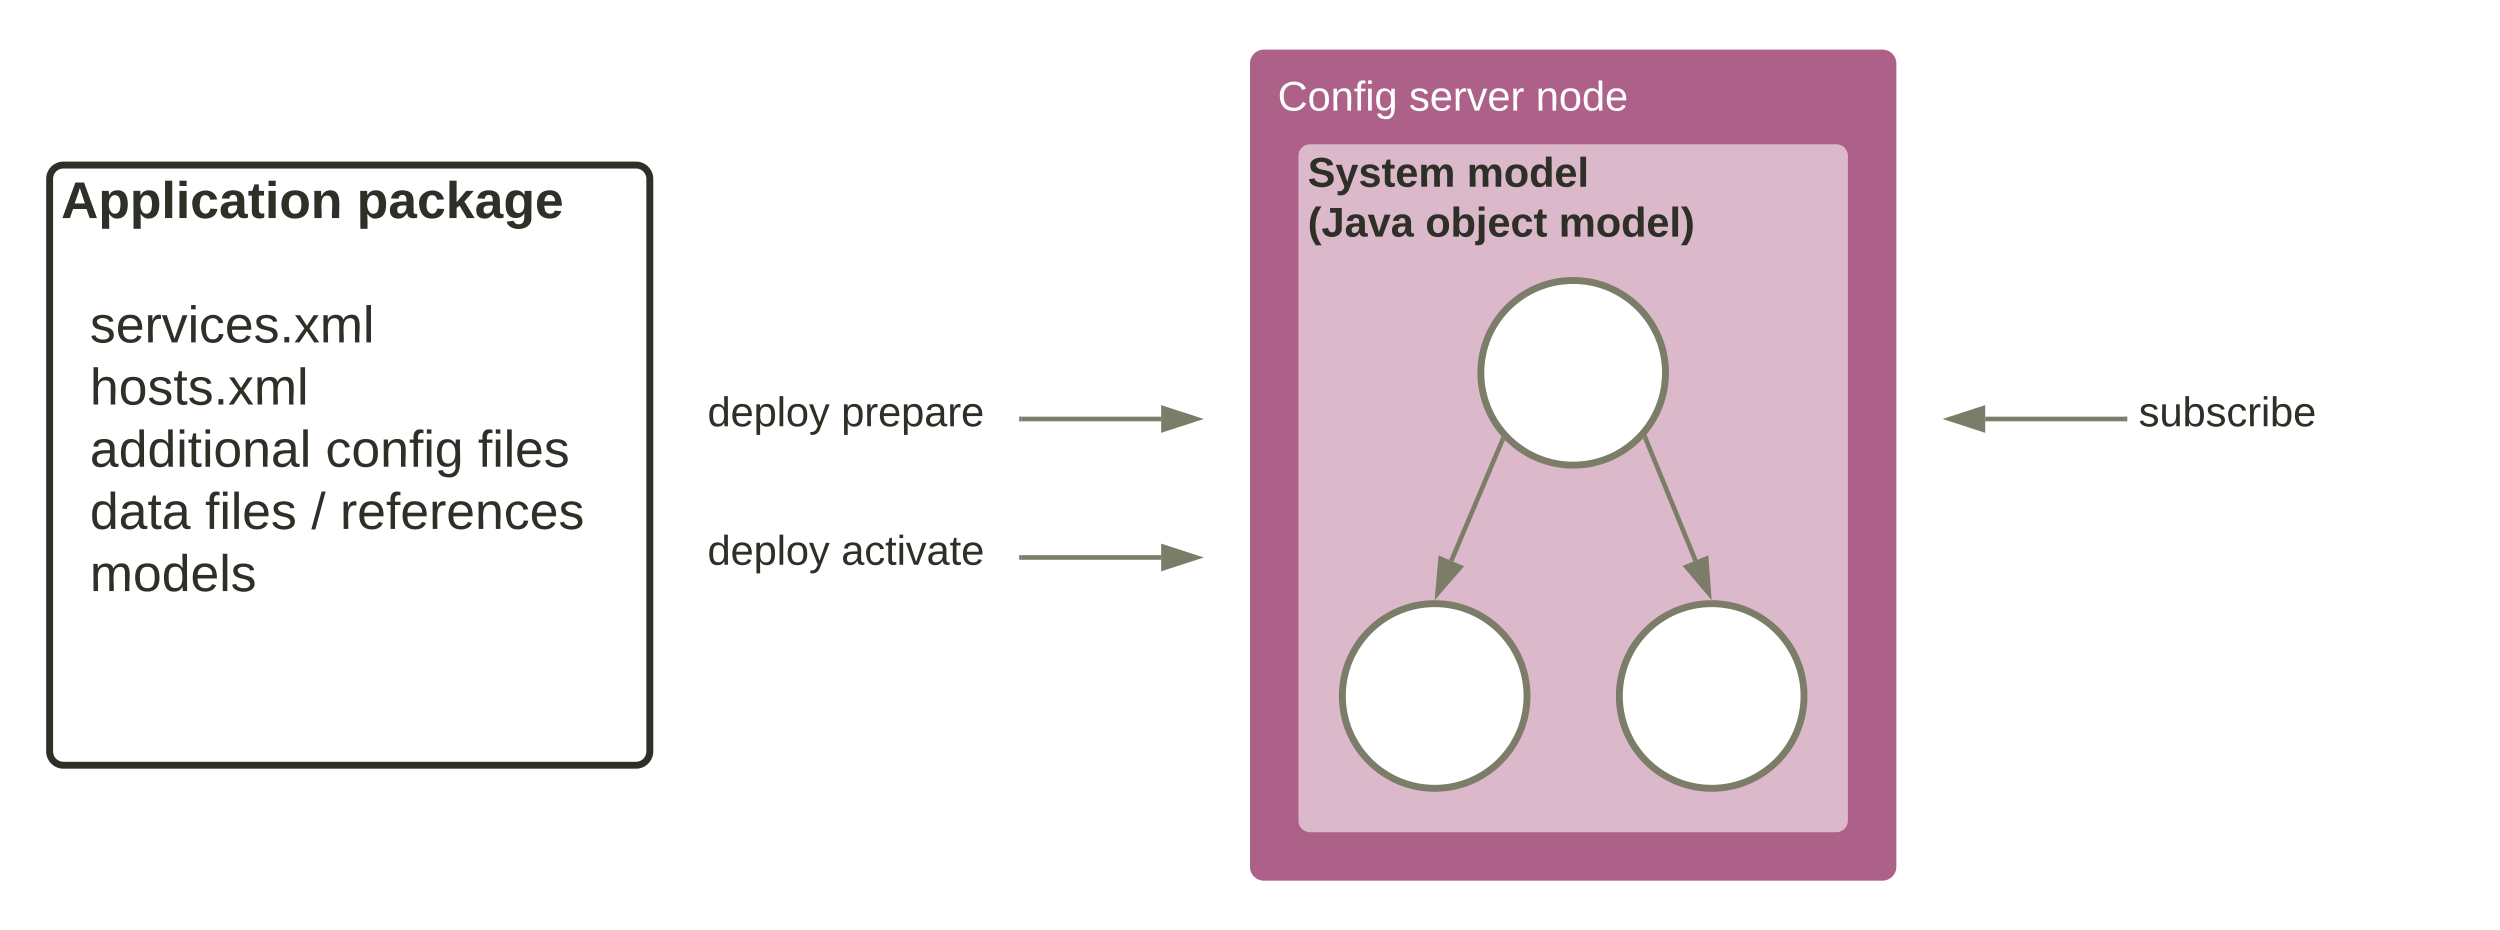 <svg xmlns="http://www.w3.org/2000/svg" xmlns:xlink="http://www.w3.org/1999/xlink" xmlns:lucid="lucid" width="1083" height="403"><g transform="translate(-58.5 -338.5)" lucid:page-tab-id="0_0"><path d="M0 0h1870.87v1322.84H0z" fill="#fff"/><path d="M600 366a6 6 0 0 1 6-6h268a6 6 0 0 1 6 6v348a6 6 0 0 1-6 6H606a6 6 0 0 1-6-6z" stroke="#000" stroke-opacity="0" stroke-width="3" fill="#ae6188"/><use xlink:href="#a" transform="matrix(1,0,0,1,612,372) translate(0 14.4)"/><use xlink:href="#b" transform="matrix(1,0,0,1,612,372) translate(56.9 14.4)"/><use xlink:href="#c" transform="matrix(1,0,0,1,612,372) translate(111.8 14.4)"/><path d="M620 406a6 6 0 0 1 6-6h228a6 6 0 0 1 6 6v288a6 6 0 0 1-6 6H626a6 6 0 0 1-6-6z" stroke="#ae6188" stroke-width="2" fill="#dbb8ca"/><use xlink:href="#d" transform="matrix(1,0,0,1,625,405) translate(0 14.4)"/><use xlink:href="#e" transform="matrix(1,0,0,1,625,405) translate(68.95 14.4)"/><use xlink:href="#f" transform="matrix(1,0,0,1,625,405) translate(0 36)"/><use xlink:href="#g" transform="matrix(1,0,0,1,625,405) translate(50.95 36)"/><use xlink:href="#h" transform="matrix(1,0,0,1,625,405) translate(108.8 36)"/><path d="M780 500c0 22.1-17.9 40-40 40s-40-17.9-40-40 17.9-40 40-40 40 17.9 40 40z" stroke="#7b7d68" stroke-width="3" fill="#fff"/><path d="M771.36 528.47l21.64 52.9" stroke="#7b7d68" stroke-width="2" fill="none"/><path d="M772.3 528.1l-1.86.77-.2-.47.13-.12 1.33-1.62z" stroke="#7b7d68" stroke-width=".05" fill="#7b7d68"/><path d="M798.77 595.5l-9.68-11.45 8.56-3.5z" stroke="#7b7d68" stroke-width="2" fill="#7b7d68"/><path d="M720 640c0 22.1-17.9 40-40 40s-40-17.9-40-40 17.9-40 40-40 40 17.9 40 40zM840 640c0 22.1-17.9 40-40 40s-40-17.9-40-40 17.9-40 40-40 40 17.9 40 40z" stroke="#7b7d68" stroke-width="3" fill="#fff"/><path d="M709.33 529.2l-22.12 52.26" stroke="#7b7d68" stroke-width="2" fill="none"/><path d="M710.47 529.06l-.23.54-1.84-.78.57-1.35z" stroke="#7b7d68" stroke-width=".05" fill="#7b7d68"/><path d="M681.26 595.52l1.3-14.94 8.53 3.6z" stroke="#7b7d68" stroke-width="2" fill="#7b7d68"/><path d="M80 416a6 6 0 0 1 6-6h248a6 6 0 0 1 6 6v248a6 6 0 0 1-6 6H86a6 6 0 0 1-6-6z" stroke="#2e2f27" stroke-width="3" fill="#fff" fill-opacity="0"/><use xlink:href="#i" transform="matrix(1,0,0,1,85,415) translate(0 17.956)"/><use xlink:href="#j" transform="matrix(1,0,0,1,85,415) translate(128.058 17.956)"/><use xlink:href="#k" transform="matrix(1,0,0,1,85,415) translate(0 44.889)"/><use xlink:href="#l" transform="matrix(1,0,0,1,85,415) translate(0 71.822)"/><use xlink:href="#m" transform="matrix(1,0,0,1,85,415) translate(12.469 71.822)"/><use xlink:href="#l" transform="matrix(1,0,0,1,85,415) translate(0 98.756)"/><use xlink:href="#n" transform="matrix(1,0,0,1,85,415) translate(12.469 98.756)"/><use xlink:href="#l" transform="matrix(1,0,0,1,85,415) translate(0 125.689)"/><use xlink:href="#o" transform="matrix(1,0,0,1,85,415) translate(12.469 125.689)"/><use xlink:href="#p" transform="matrix(1,0,0,1,85,415) translate(114.529 125.689)"/><use xlink:href="#q" transform="matrix(1,0,0,1,85,415) translate(180.553 125.689)"/><use xlink:href="#l" transform="matrix(1,0,0,1,85,415) translate(0 152.622)"/><use xlink:href="#r" transform="matrix(1,0,0,1,85,415) translate(12.469 152.622)"/><use xlink:href="#s" transform="matrix(1,0,0,1,85,415) translate(62.346 152.622)"/><use xlink:href="#t" transform="matrix(1,0,0,1,85,415) translate(108.357 152.622)"/><use xlink:href="#u" transform="matrix(1,0,0,1,85,415) translate(120.826 152.622)"/><use xlink:href="#l" transform="matrix(1,0,0,1,85,415) translate(0 179.556)"/><use xlink:href="#v" transform="matrix(1,0,0,1,85,415) translate(12.469 179.556)"/><use xlink:href="#w" transform="matrix(1,0,0,1,85,415) translate(0 205.6)"/><path d="M360 506a6 6 0 0 1 6-6h128a6 6 0 0 1 6 6v28a6 6 0 0 1-6 6H366a6 6 0 0 1-6-6z" stroke="#000" stroke-opacity="0" stroke-width="3" fill="#fff" fill-opacity="0"/><g><use xlink:href="#x" transform="matrix(1,0,0,1,365,505) translate(0 18.15)"/><use xlink:href="#y" transform="matrix(1,0,0,1,365,505) translate(57.95 18.15)"/></g><path d="M501 520h60.5" stroke="#7b7d68" stroke-width="2" fill="none"/><path d="M501.03 521H500v-2h1.03z" stroke="#7b7d68" stroke-width=".05" fill="#7b7d68"/><path d="M576.76 520l-14.26 4.63v-9.26z" stroke="#7b7d68" stroke-width="2" fill="#7b7d68"/><path d="M360 566a6 6 0 0 1 6-6h128a6 6 0 0 1 6 6v28a6 6 0 0 1-6 6H366a6 6 0 0 1-6-6z" stroke="#000" stroke-opacity="0" stroke-width="3" fill="#fff" fill-opacity="0"/><g><use xlink:href="#x" transform="matrix(1,0,0,1,365,565) translate(0 18.15)"/><use xlink:href="#z" transform="matrix(1,0,0,1,365,565) translate(57.95 18.15)"/></g><path d="M501 580h60.5" stroke="#7b7d68" stroke-width="2" fill="none"/><path d="M501.03 581H500v-2h1.03z" stroke="#7b7d68" stroke-width=".05" fill="#7b7d68"/><path d="M576.76 580l-14.26 4.63v-9.26z" stroke="#7b7d68" stroke-width="2" fill="#7b7d68"/><path d="M980 506a6 6 0 0 1 6-6h128a6 6 0 0 1 6 6v28a6 6 0 0 1-6 6H986a6 6 0 0 1-6-6z" stroke="#000" stroke-opacity="0" stroke-width="3" fill="#fff" fill-opacity="0"/><g><use xlink:href="#A" transform="matrix(1,0,0,1,985,505) translate(0 18.15)"/></g><path d="M979 520h-60.5" stroke="#7b7d68" stroke-width="2" fill="none"/><path d="M980 521h-1.03v-2H980z" stroke="#7b7d68" stroke-width=".05" fill="#7b7d68"/><path d="M903.24 520l14.26-4.63v9.26z" stroke="#7b7d68" stroke-width="2" fill="#7b7d68"/><defs><path fill="#fff" d="M212-179c-10-28-35-45-73-45-59 0-87 40-87 99 0 60 29 101 89 101 43 0 62-24 78-52l27 14C228-24 195 4 139 4 59 4 22-46 18-125c-6-104 99-153 187-111 19 9 31 26 39 46" id="B"/><path fill="#fff" d="M100-194c62-1 85 37 85 99 1 63-27 99-86 99S16-35 15-95c0-66 28-99 85-99zM99-20c44 1 53-31 53-75 0-43-8-75-51-75s-53 32-53 75 10 74 51 75" id="C"/><path fill="#fff" d="M117-194c89-4 53 116 60 194h-32v-121c0-31-8-49-39-48C34-167 62-67 57 0H25l-1-190h30c1 10-1 24 2 32 11-22 29-35 61-36" id="D"/><path fill="#fff" d="M101-234c-31-9-42 10-38 44h38v23H63V0H32v-167H5v-23h27c-7-52 17-82 69-68v24" id="E"/><path fill="#fff" d="M24-231v-30h32v30H24zM24 0v-190h32V0H24" id="F"/><path fill="#fff" d="M177-190C167-65 218 103 67 71c-23-6-38-20-44-43l32-5c15 47 100 32 89-28v-30C133-14 115 1 83 1 29 1 15-40 15-95c0-56 16-97 71-98 29-1 48 16 59 35 1-10 0-23 2-32h30zM94-22c36 0 50-32 50-73 0-42-14-75-50-75-39 0-46 34-46 75s6 73 46 73" id="G"/><g id="a"><use transform="matrix(0.05,0,0,0.05,0,0)" xlink:href="#B"/><use transform="matrix(0.05,0,0,0.05,12.95,0)" xlink:href="#C"/><use transform="matrix(0.05,0,0,0.05,22.95,0)" xlink:href="#D"/><use transform="matrix(0.05,0,0,0.05,32.95,0)" xlink:href="#E"/><use transform="matrix(0.05,0,0,0.05,37.95,0)" xlink:href="#F"/><use transform="matrix(0.05,0,0,0.05,41.9,0)" xlink:href="#G"/></g><path fill="#fff" d="M135-143c-3-34-86-38-87 0 15 53 115 12 119 90S17 21 10-45l28-5c4 36 97 45 98 0-10-56-113-15-118-90-4-57 82-63 122-42 12 7 21 19 24 35" id="H"/><path fill="#fff" d="M100-194c63 0 86 42 84 106H49c0 40 14 67 53 68 26 1 43-12 49-29l28 8c-11 28-37 45-77 45C44 4 14-33 15-96c1-61 26-98 85-98zm52 81c6-60-76-77-97-28-3 7-6 17-6 28h103" id="I"/><path fill="#fff" d="M114-163C36-179 61-72 57 0H25l-1-190h30c1 12-1 29 2 39 6-27 23-49 58-41v29" id="J"/><path fill="#fff" d="M108 0H70L1-190h34L89-25l56-165h34" id="K"/><g id="b"><use transform="matrix(0.05,0,0,0.05,0,0)" xlink:href="#H"/><use transform="matrix(0.05,0,0,0.05,9,0)" xlink:href="#I"/><use transform="matrix(0.05,0,0,0.05,19,0)" xlink:href="#J"/><use transform="matrix(0.05,0,0,0.05,24.95,0)" xlink:href="#K"/><use transform="matrix(0.05,0,0,0.05,33.95,0)" xlink:href="#I"/><use transform="matrix(0.05,0,0,0.05,43.95,0)" xlink:href="#J"/></g><path fill="#fff" d="M85-194c31 0 48 13 60 33l-1-100h32l1 261h-30c-2-10 0-23-3-31C134-8 116 4 85 4 32 4 16-35 15-94c0-66 23-100 70-100zm9 24c-40 0-46 34-46 75 0 40 6 74 45 74 42 0 51-32 51-76 0-42-9-74-50-73" id="L"/><g id="c"><use transform="matrix(0.05,0,0,0.05,0,0)" xlink:href="#D"/><use transform="matrix(0.05,0,0,0.05,10,0)" xlink:href="#C"/><use transform="matrix(0.05,0,0,0.05,20,0)" xlink:href="#L"/><use transform="matrix(0.05,0,0,0.05,30,0)" xlink:href="#I"/></g><path fill="#2e2f27" d="M169-182c-1-43-94-46-97-3 18 66 151 10 154 114 3 95-165 93-204 36-6-8-10-19-12-30l50-8c3 46 112 56 116 5-17-69-150-10-154-114-4-87 153-88 188-35 5 8 8 18 10 28" id="M"/><path fill="#2e2f27" d="M123 10C108 53 80 86 19 72V37c35 8 53-11 59-39L3-190h52l48 148c12-52 28-100 44-148h51" id="N"/><path fill="#2e2f27" d="M137-138c1-29-70-34-71-4 15 46 118 7 119 86 1 83-164 76-172 9l43-7c4 19 20 25 44 25 33 8 57-30 24-41C81-84 22-81 20-136c-2-80 154-74 161-7" id="O"/><path fill="#2e2f27" d="M115-3C79 11 28 4 28-45v-112H4v-33h27l15-45h31v45h36v33H77v99c-1 23 16 31 38 25v30" id="P"/><path fill="#2e2f27" d="M185-48c-13 30-37 53-82 52C43 2 14-33 14-96s30-98 90-98c62 0 83 45 84 108H66c0 31 8 55 39 56 18 0 30-7 34-22zm-45-69c5-46-57-63-70-21-2 6-4 13-4 21h74" id="Q"/><path fill="#2e2f27" d="M220-157c-53 9-28 100-34 157h-49v-107c1-27-5-49-29-50C55-147 81-57 75 0H25l-1-190h47c2 12-1 28 3 38 10-53 101-56 108 0 13-22 24-43 59-42 82 1 51 116 57 194h-49v-107c-1-25-5-48-29-50" id="R"/><g id="d"><use transform="matrix(0.05,0,0,0.05,0,0)" xlink:href="#M"/><use transform="matrix(0.05,0,0,0.05,12,0)" xlink:href="#N"/><use transform="matrix(0.05,0,0,0.05,22,0)" xlink:href="#O"/><use transform="matrix(0.05,0,0,0.05,32,0)" xlink:href="#P"/><use transform="matrix(0.05,0,0,0.05,37.95,0)" xlink:href="#Q"/><use transform="matrix(0.05,0,0,0.05,47.95,0)" xlink:href="#R"/></g><path fill="#2e2f27" d="M110-194c64 0 96 36 96 99 0 64-35 99-97 99-61 0-95-36-95-99 0-62 34-99 96-99zm-1 164c35 0 45-28 45-65 0-40-10-65-43-65-34 0-45 26-45 65 0 36 10 65 43 65" id="S"/><path fill="#2e2f27" d="M88-194c31-1 46 15 58 34l-1-101h50l1 261h-48c-2-10 0-23-3-31C134-8 116 4 84 4 32 4 16-41 15-95c0-56 19-97 73-99zm17 164c33 0 40-30 41-66 1-37-9-64-41-64s-38 30-39 65c0 43 13 65 39 65" id="T"/><path fill="#2e2f27" d="M25 0v-261h50V0H25" id="U"/><g id="e"><use transform="matrix(0.05,0,0,0.05,0,0)" xlink:href="#R"/><use transform="matrix(0.05,0,0,0.05,16,0)" xlink:href="#S"/><use transform="matrix(0.05,0,0,0.05,26.95,0)" xlink:href="#T"/><use transform="matrix(0.05,0,0,0.05,37.9,0)" xlink:href="#Q"/><use transform="matrix(0.05,0,0,0.05,47.9,0)" xlink:href="#U"/></g><path fill="#2e2f27" d="M67-93c0 74 22 123 53 168H70C40 30 18-18 18-93s22-123 52-168h50c-32 44-53 94-53 168" id="V"/><path fill="#2e2f27" d="M176-78C186 10 51 31 16-35c-5-9-9-19-11-32l52-8c4 21 12 37 35 38 23 0 32-16 32-40v-130H75v-41h101v170" id="W"/><path fill="#2e2f27" d="M133-34C117-15 103 5 69 4 32 3 11-16 11-54c-1-60 55-63 116-61 1-26-3-47-28-47-18 1-26 9-28 27l-52-2c7-38 36-58 82-57s74 22 75 68l1 82c-1 14 12 18 25 15v27c-30 8-71 5-69-32zm-48 3c29 0 43-24 42-57-32 0-66-3-65 30 0 17 8 27 23 27" id="X"/><path fill="#2e2f27" d="M128 0H69L1-190h53L99-40l48-150h52" id="Y"/><g id="f"><use transform="matrix(0.05,0,0,0.05,0,0)" xlink:href="#V"/><use transform="matrix(0.05,0,0,0.05,5.95,0)" xlink:href="#W"/><use transform="matrix(0.05,0,0,0.05,15.95,0)" xlink:href="#X"/><use transform="matrix(0.05,0,0,0.05,25.95,0)" xlink:href="#Y"/><use transform="matrix(0.05,0,0,0.05,35.95,0)" xlink:href="#X"/></g><path fill="#2e2f27" d="M135-194c52 0 70 43 70 98 0 56-19 99-73 100-30 1-46-15-58-35L72 0H24l1-261h50v104c11-23 29-37 60-37zM114-30c31 0 40-27 40-66 0-37-7-63-39-63s-41 28-41 65c0 36 8 64 40 64" id="Z"/><path fill="#2e2f27" d="M25-224v-37h50v37H25zM75 22c2 45-34 59-81 51V38c22 5 31-5 31-27v-201h50V22" id="aa"/><path fill="#2e2f27" d="M190-63c-7 42-38 67-86 67-59 0-84-38-90-98-12-110 154-137 174-36l-49 2c-2-19-15-32-35-32-30 0-35 28-38 64-6 74 65 87 74 30" id="ab"/><g id="g"><use transform="matrix(0.05,0,0,0.05,0,0)" xlink:href="#S"/><use transform="matrix(0.05,0,0,0.05,10.95,0)" xlink:href="#Z"/><use transform="matrix(0.05,0,0,0.05,21.9,0)" xlink:href="#aa"/><use transform="matrix(0.05,0,0,0.05,26.9,0)" xlink:href="#Q"/><use transform="matrix(0.05,0,0,0.05,36.9,0)" xlink:href="#ab"/><use transform="matrix(0.05,0,0,0.05,46.9,0)" xlink:href="#P"/></g><path fill="#2e2f27" d="M102-93c0 74-22 123-52 168H0C30 29 54-18 53-93c0-74-22-123-53-168h50c30 45 52 94 52 168" id="ac"/><g id="h"><use transform="matrix(0.05,0,0,0.05,0,0)" xlink:href="#R"/><use transform="matrix(0.05,0,0,0.05,16,0)" xlink:href="#S"/><use transform="matrix(0.05,0,0,0.05,26.95,0)" xlink:href="#T"/><use transform="matrix(0.05,0,0,0.05,37.9,0)" xlink:href="#Q"/><use transform="matrix(0.05,0,0,0.05,47.9,0)" xlink:href="#U"/><use transform="matrix(0.05,0,0,0.05,52.9,0)" xlink:href="#ac"/></g><path fill="#2e2f27" d="M199 0l-22-63H83L61 0H9l90-248h61L250 0h-51zm-33-102l-36-108c-10 38-24 72-36 108h72" id="ad"/><path fill="#2e2f27" d="M135-194c53 0 70 44 70 98 0 56-19 98-73 100-31 1-45-17-59-34 3 33 2 69 2 105H25l-1-265h48c2 10 0 23 3 31 11-24 29-35 60-35zM114-30c33 0 39-31 40-66 0-38-9-64-40-64-56 0-55 130 0 130" id="ae"/><path fill="#2e2f27" d="M25-224v-37h50v37H25zM25 0v-190h50V0H25" id="af"/><path fill="#2e2f27" d="M135-194c87-1 58 113 63 194h-50c-7-57 23-157-34-157-59 0-34 97-39 157H25l-1-190h47c2 12-1 28 3 38 12-26 28-41 61-42" id="ag"/><g id="i"><use transform="matrix(0.062,0,0,0.062,0,0)" xlink:href="#ad"/><use transform="matrix(0.062,0,0,0.062,16.148,0)" xlink:href="#ae"/><use transform="matrix(0.062,0,0,0.062,29.801,0)" xlink:href="#ae"/><use transform="matrix(0.062,0,0,0.062,43.455,0)" xlink:href="#U"/><use transform="matrix(0.062,0,0,0.062,49.69,0)" xlink:href="#af"/><use transform="matrix(0.062,0,0,0.062,55.924,0)" xlink:href="#ab"/><use transform="matrix(0.062,0,0,0.062,68.393,0)" xlink:href="#X"/><use transform="matrix(0.062,0,0,0.062,80.862,0)" xlink:href="#P"/><use transform="matrix(0.062,0,0,0.062,88.281,0)" xlink:href="#af"/><use transform="matrix(0.062,0,0,0.062,94.516,0)" xlink:href="#S"/><use transform="matrix(0.062,0,0,0.062,108.17,0)" xlink:href="#ag"/></g><path fill="#2e2f27" d="M147 0L96-86 75-71V0H25v-261h50v150l67-79h53l-66 74L201 0h-54" id="ah"/><path fill="#2e2f27" d="M195-6C206 82 75 100 31 46c-4-6-6-13-8-21l49-6c3 16 16 24 34 25 40 0 42-37 40-79-11 22-30 35-61 35-53 0-70-43-70-97 0-56 18-96 73-97 30 0 46 14 59 34l2-30h47zm-90-29c32 0 41-27 41-63 0-35-9-62-40-62-32 0-39 29-40 63 0 36 9 62 39 62" id="ai"/><g id="j"><use transform="matrix(0.062,0,0,0.062,0,0)" xlink:href="#ae"/><use transform="matrix(0.062,0,0,0.062,13.654,0)" xlink:href="#X"/><use transform="matrix(0.062,0,0,0.062,26.123,0)" xlink:href="#ab"/><use transform="matrix(0.062,0,0,0.062,38.592,0)" xlink:href="#ah"/><use transform="matrix(0.062,0,0,0.062,51.061,0)" xlink:href="#X"/><use transform="matrix(0.062,0,0,0.062,63.53,0)" xlink:href="#ai"/><use transform="matrix(0.062,0,0,0.062,77.184,0)" xlink:href="#Q"/></g><path fill="#2e2f27" d="M135-143c-3-34-86-38-87 0 15 53 115 12 119 90S17 21 10-45l28-5c4 36 97 45 98 0-10-56-113-15-118-90-4-57 82-63 122-42 12 7 21 19 24 35" id="aj"/><path fill="#2e2f27" d="M100-194c63 0 86 42 84 106H49c0 40 14 67 53 68 26 1 43-12 49-29l28 8c-11 28-37 45-77 45C44 4 14-33 15-96c1-61 26-98 85-98zm52 81c6-60-76-77-97-28-3 7-6 17-6 28h103" id="ak"/><path fill="#2e2f27" d="M114-163C36-179 61-72 57 0H25l-1-190h30c1 12-1 29 2 39 6-27 23-49 58-41v29" id="al"/><path fill="#2e2f27" d="M108 0H70L1-190h34L89-25l56-165h34" id="am"/><path fill="#2e2f27" d="M24-231v-30h32v30H24zM24 0v-190h32V0H24" id="an"/><path fill="#2e2f27" d="M96-169c-40 0-48 33-48 73s9 75 48 75c24 0 41-14 43-38l32 2c-6 37-31 61-74 61-59 0-76-41-82-99-10-93 101-131 147-64 4 7 5 14 7 22l-32 3c-4-21-16-35-41-35" id="ao"/><path fill="#2e2f27" d="M33 0v-38h34V0H33" id="ap"/><path fill="#2e2f27" d="M141 0L90-78 38 0H4l68-98-65-92h35l48 74 47-74h35l-64 92 68 98h-35" id="aq"/><path fill="#2e2f27" d="M210-169c-67 3-38 105-44 169h-31v-121c0-29-5-50-35-48C34-165 62-65 56 0H25l-1-190h30c1 10-1 24 2 32 10-44 99-50 107 0 11-21 27-35 58-36 85-2 47 119 55 194h-31v-121c0-29-5-49-35-48" id="ar"/><path fill="#2e2f27" d="M24 0v-261h32V0H24" id="as"/><g id="m"><use transform="matrix(0.062,0,0,0.062,0,0)" xlink:href="#aj"/><use transform="matrix(0.062,0,0,0.062,11.222,0)" xlink:href="#ak"/><use transform="matrix(0.062,0,0,0.062,23.691,0)" xlink:href="#al"/><use transform="matrix(0.062,0,0,0.062,31.11,0)" xlink:href="#am"/><use transform="matrix(0.062,0,0,0.062,42.333,0)" xlink:href="#an"/><use transform="matrix(0.062,0,0,0.062,47.258,0)" xlink:href="#ao"/><use transform="matrix(0.062,0,0,0.062,58.48,0)" xlink:href="#ak"/><use transform="matrix(0.062,0,0,0.062,70.949,0)" xlink:href="#aj"/><use transform="matrix(0.062,0,0,0.062,82.172,0)" xlink:href="#ap"/><use transform="matrix(0.062,0,0,0.062,88.406,0)" xlink:href="#aq"/><use transform="matrix(0.062,0,0,0.062,99.628,0)" xlink:href="#ar"/><use transform="matrix(0.062,0,0,0.062,118.27,0)" xlink:href="#as"/></g><path fill="#2e2f27" d="M106-169C34-169 62-67 57 0H25v-261h32l-1 103c12-21 28-36 61-36 89 0 53 116 60 194h-32v-121c2-32-8-49-39-48" id="at"/><path fill="#2e2f27" d="M100-194c62-1 85 37 85 99 1 63-27 99-86 99S16-35 15-95c0-66 28-99 85-99zM99-20c44 1 53-31 53-75 0-43-8-75-51-75s-53 32-53 75 10 74 51 75" id="au"/><path fill="#2e2f27" d="M59-47c-2 24 18 29 38 22v24C64 9 27 4 27-40v-127H5v-23h24l9-43h21v43h35v23H59v120" id="av"/><g id="n"><use transform="matrix(0.062,0,0,0.062,0,0)" xlink:href="#at"/><use transform="matrix(0.062,0,0,0.062,12.469,0)" xlink:href="#au"/><use transform="matrix(0.062,0,0,0.062,24.938,0)" xlink:href="#aj"/><use transform="matrix(0.062,0,0,0.062,36.16,0)" xlink:href="#av"/><use transform="matrix(0.062,0,0,0.062,42.395,0)" xlink:href="#aj"/><use transform="matrix(0.062,0,0,0.062,53.617,0)" xlink:href="#ap"/><use transform="matrix(0.062,0,0,0.062,59.852,0)" xlink:href="#aq"/><use transform="matrix(0.062,0,0,0.062,71.074,0)" xlink:href="#ar"/><use transform="matrix(0.062,0,0,0.062,89.715,0)" xlink:href="#as"/></g><path fill="#2e2f27" d="M141-36C126-15 110 5 73 4 37 3 15-17 15-53c-1-64 63-63 125-63 3-35-9-54-41-54-24 1-41 7-42 31l-33-3c5-37 33-52 76-52 45 0 72 20 72 64v82c-1 20 7 32 28 27v20c-31 9-61-2-59-35zM48-53c0 20 12 33 32 33 41-3 63-29 60-74-43 2-92-5-92 41" id="aw"/><path fill="#2e2f27" d="M85-194c31 0 48 13 60 33l-1-100h32l1 261h-30c-2-10 0-23-3-31C134-8 116 4 85 4 32 4 16-35 15-94c0-66 23-100 70-100zm9 24c-40 0-46 34-46 75 0 40 6 74 45 74 42 0 51-32 51-76 0-42-9-74-50-73" id="ax"/><path fill="#2e2f27" d="M117-194c89-4 53 116 60 194h-32v-121c0-31-8-49-39-48C34-167 62-67 57 0H25l-1-190h30c1 10-1 24 2 32 11-22 29-35 61-36" id="ay"/><g id="o"><use transform="matrix(0.062,0,0,0.062,0,0)" xlink:href="#aw"/><use transform="matrix(0.062,0,0,0.062,12.469,0)" xlink:href="#ax"/><use transform="matrix(0.062,0,0,0.062,24.938,0)" xlink:href="#ax"/><use transform="matrix(0.062,0,0,0.062,37.407,0)" xlink:href="#an"/><use transform="matrix(0.062,0,0,0.062,42.333,0)" xlink:href="#av"/><use transform="matrix(0.062,0,0,0.062,48.567,0)" xlink:href="#an"/><use transform="matrix(0.062,0,0,0.062,53.493,0)" xlink:href="#au"/><use transform="matrix(0.062,0,0,0.062,65.962,0)" xlink:href="#ay"/><use transform="matrix(0.062,0,0,0.062,78.431,0)" xlink:href="#aw"/><use transform="matrix(0.062,0,0,0.062,90.9,0)" xlink:href="#as"/></g><path fill="#2e2f27" d="M101-234c-31-9-42 10-38 44h38v23H63V0H32v-167H5v-23h27c-7-52 17-82 69-68v24" id="az"/><path fill="#2e2f27" d="M177-190C167-65 218 103 67 71c-23-6-38-20-44-43l32-5c15 47 100 32 89-28v-30C133-14 115 1 83 1 29 1 15-40 15-95c0-56 16-97 71-98 29-1 48 16 59 35 1-10 0-23 2-32h30zM94-22c36 0 50-32 50-73 0-42-14-75-50-75-39 0-46 34-46 75s6 73 46 73" id="aA"/><g id="p"><use transform="matrix(0.062,0,0,0.062,0,0)" xlink:href="#ao"/><use transform="matrix(0.062,0,0,0.062,11.222,0)" xlink:href="#au"/><use transform="matrix(0.062,0,0,0.062,23.691,0)" xlink:href="#ay"/><use transform="matrix(0.062,0,0,0.062,36.16,0)" xlink:href="#az"/><use transform="matrix(0.062,0,0,0.062,42.395,0)" xlink:href="#an"/><use transform="matrix(0.062,0,0,0.062,47.32,0)" xlink:href="#aA"/></g><g id="q"><use transform="matrix(0.062,0,0,0.062,0,0)" xlink:href="#az"/><use transform="matrix(0.062,0,0,0.062,6.235,0)" xlink:href="#an"/><use transform="matrix(0.062,0,0,0.062,11.16,0)" xlink:href="#as"/><use transform="matrix(0.062,0,0,0.062,16.085,0)" xlink:href="#ak"/><use transform="matrix(0.062,0,0,0.062,28.554,0)" xlink:href="#aj"/></g><g id="r"><use transform="matrix(0.062,0,0,0.062,0,0)" xlink:href="#ax"/><use transform="matrix(0.062,0,0,0.062,12.469,0)" xlink:href="#aw"/><use transform="matrix(0.062,0,0,0.062,24.938,0)" xlink:href="#av"/><use transform="matrix(0.062,0,0,0.062,31.173,0)" xlink:href="#aw"/></g><g id="s"><use transform="matrix(0.062,0,0,0.062,0,0)" xlink:href="#az"/><use transform="matrix(0.062,0,0,0.062,6.235,0)" xlink:href="#an"/><use transform="matrix(0.062,0,0,0.062,11.16,0)" xlink:href="#as"/><use transform="matrix(0.062,0,0,0.062,16.085,0)" xlink:href="#ak"/><use transform="matrix(0.062,0,0,0.062,28.554,0)" xlink:href="#aj"/></g><path fill="#2e2f27" d="M0 4l72-265h28L28 4H0" id="aB"/><use transform="matrix(0.062,0,0,0.062,0,0)" xlink:href="#aB" id="t"/><g id="u"><use transform="matrix(0.062,0,0,0.062,0,0)" xlink:href="#al"/><use transform="matrix(0.062,0,0,0.062,7.419,0)" xlink:href="#ak"/><use transform="matrix(0.062,0,0,0.062,19.888,0)" xlink:href="#az"/><use transform="matrix(0.062,0,0,0.062,26.123,0)" xlink:href="#ak"/><use transform="matrix(0.062,0,0,0.062,38.592,0)" xlink:href="#al"/><use transform="matrix(0.062,0,0,0.062,46.011,0)" xlink:href="#ak"/><use transform="matrix(0.062,0,0,0.062,58.48,0)" xlink:href="#ay"/><use transform="matrix(0.062,0,0,0.062,70.949,0)" xlink:href="#ao"/><use transform="matrix(0.062,0,0,0.062,82.172,0)" xlink:href="#ak"/><use transform="matrix(0.062,0,0,0.062,94.641,0)" xlink:href="#aj"/></g><g id="v"><use transform="matrix(0.062,0,0,0.062,0,0)" xlink:href="#ar"/><use transform="matrix(0.062,0,0,0.062,18.641,0)" xlink:href="#au"/><use transform="matrix(0.062,0,0,0.062,31.11,0)" xlink:href="#ax"/><use transform="matrix(0.062,0,0,0.062,43.58,0)" xlink:href="#ak"/><use transform="matrix(0.062,0,0,0.062,56.049,0)" xlink:href="#as"/><use transform="matrix(0.062,0,0,0.062,60.974,0)" xlink:href="#aj"/></g><path fill="#2e2f27" d="M115-194c55 1 70 41 70 98S169 2 115 4C84 4 66-9 55-30l1 105H24l-1-265h31l2 30c10-21 28-34 59-34zm-8 174c40 0 45-34 45-75s-6-73-45-74c-42 0-51 32-51 76 0 43 10 73 51 73" id="aC"/><path fill="#2e2f27" d="M179-190L93 31C79 59 56 82 12 73V49c39 6 53-20 64-50L1-190h34L92-34l54-156h33" id="aD"/><g id="x"><use transform="matrix(0.05,0,0,0.05,0,0)" xlink:href="#ax"/><use transform="matrix(0.05,0,0,0.05,10,0)" xlink:href="#ak"/><use transform="matrix(0.05,0,0,0.05,20,0)" xlink:href="#aC"/><use transform="matrix(0.05,0,0,0.05,30,0)" xlink:href="#as"/><use transform="matrix(0.05,0,0,0.05,33.95,0)" xlink:href="#au"/><use transform="matrix(0.05,0,0,0.05,43.95,0)" xlink:href="#aD"/></g><g id="y"><use transform="matrix(0.05,0,0,0.05,0,0)" xlink:href="#aC"/><use transform="matrix(0.05,0,0,0.05,10,0)" xlink:href="#al"/><use transform="matrix(0.05,0,0,0.05,15.95,0)" xlink:href="#ak"/><use transform="matrix(0.05,0,0,0.05,25.95,0)" xlink:href="#aC"/><use transform="matrix(0.05,0,0,0.05,35.95,0)" xlink:href="#aw"/><use transform="matrix(0.05,0,0,0.05,45.95,0)" xlink:href="#al"/><use transform="matrix(0.05,0,0,0.05,51.9,0)" xlink:href="#ak"/></g><g id="z"><use transform="matrix(0.05,0,0,0.05,0,0)" xlink:href="#aw"/><use transform="matrix(0.05,0,0,0.05,10,0)" xlink:href="#ao"/><use transform="matrix(0.05,0,0,0.05,19,0)" xlink:href="#av"/><use transform="matrix(0.05,0,0,0.05,24,0)" xlink:href="#an"/><use transform="matrix(0.05,0,0,0.05,27.95,0)" xlink:href="#am"/><use transform="matrix(0.05,0,0,0.05,36.95,0)" xlink:href="#aw"/><use transform="matrix(0.05,0,0,0.05,46.95,0)" xlink:href="#av"/><use transform="matrix(0.05,0,0,0.05,51.95,0)" xlink:href="#ak"/></g><path fill="#2e2f27" d="M84 4C-5 8 30-112 23-190h32v120c0 31 7 50 39 49 72-2 45-101 50-169h31l1 190h-30c-1-10 1-25-2-33-11 22-28 36-60 37" id="aE"/><path fill="#2e2f27" d="M115-194c53 0 69 39 70 98 0 66-23 100-70 100C84 3 66-7 56-30L54 0H23l1-261h32v101c10-23 28-34 59-34zm-8 174c40 0 45-34 45-75 0-40-5-75-45-74-42 0-51 32-51 76 0 43 10 73 51 73" id="aF"/><g id="A"><use transform="matrix(0.05,0,0,0.05,0,0)" xlink:href="#aj"/><use transform="matrix(0.05,0,0,0.05,9,0)" xlink:href="#aE"/><use transform="matrix(0.05,0,0,0.05,19,0)" xlink:href="#aF"/><use transform="matrix(0.05,0,0,0.05,29,0)" xlink:href="#aj"/><use transform="matrix(0.05,0,0,0.05,38,0)" xlink:href="#ao"/><use transform="matrix(0.05,0,0,0.05,47,0)" xlink:href="#al"/><use transform="matrix(0.05,0,0,0.05,52.95,0)" xlink:href="#an"/><use transform="matrix(0.05,0,0,0.05,56.9,0)" xlink:href="#aF"/><use transform="matrix(0.05,0,0,0.05,66.9,0)" xlink:href="#ak"/></g></defs></g></svg>